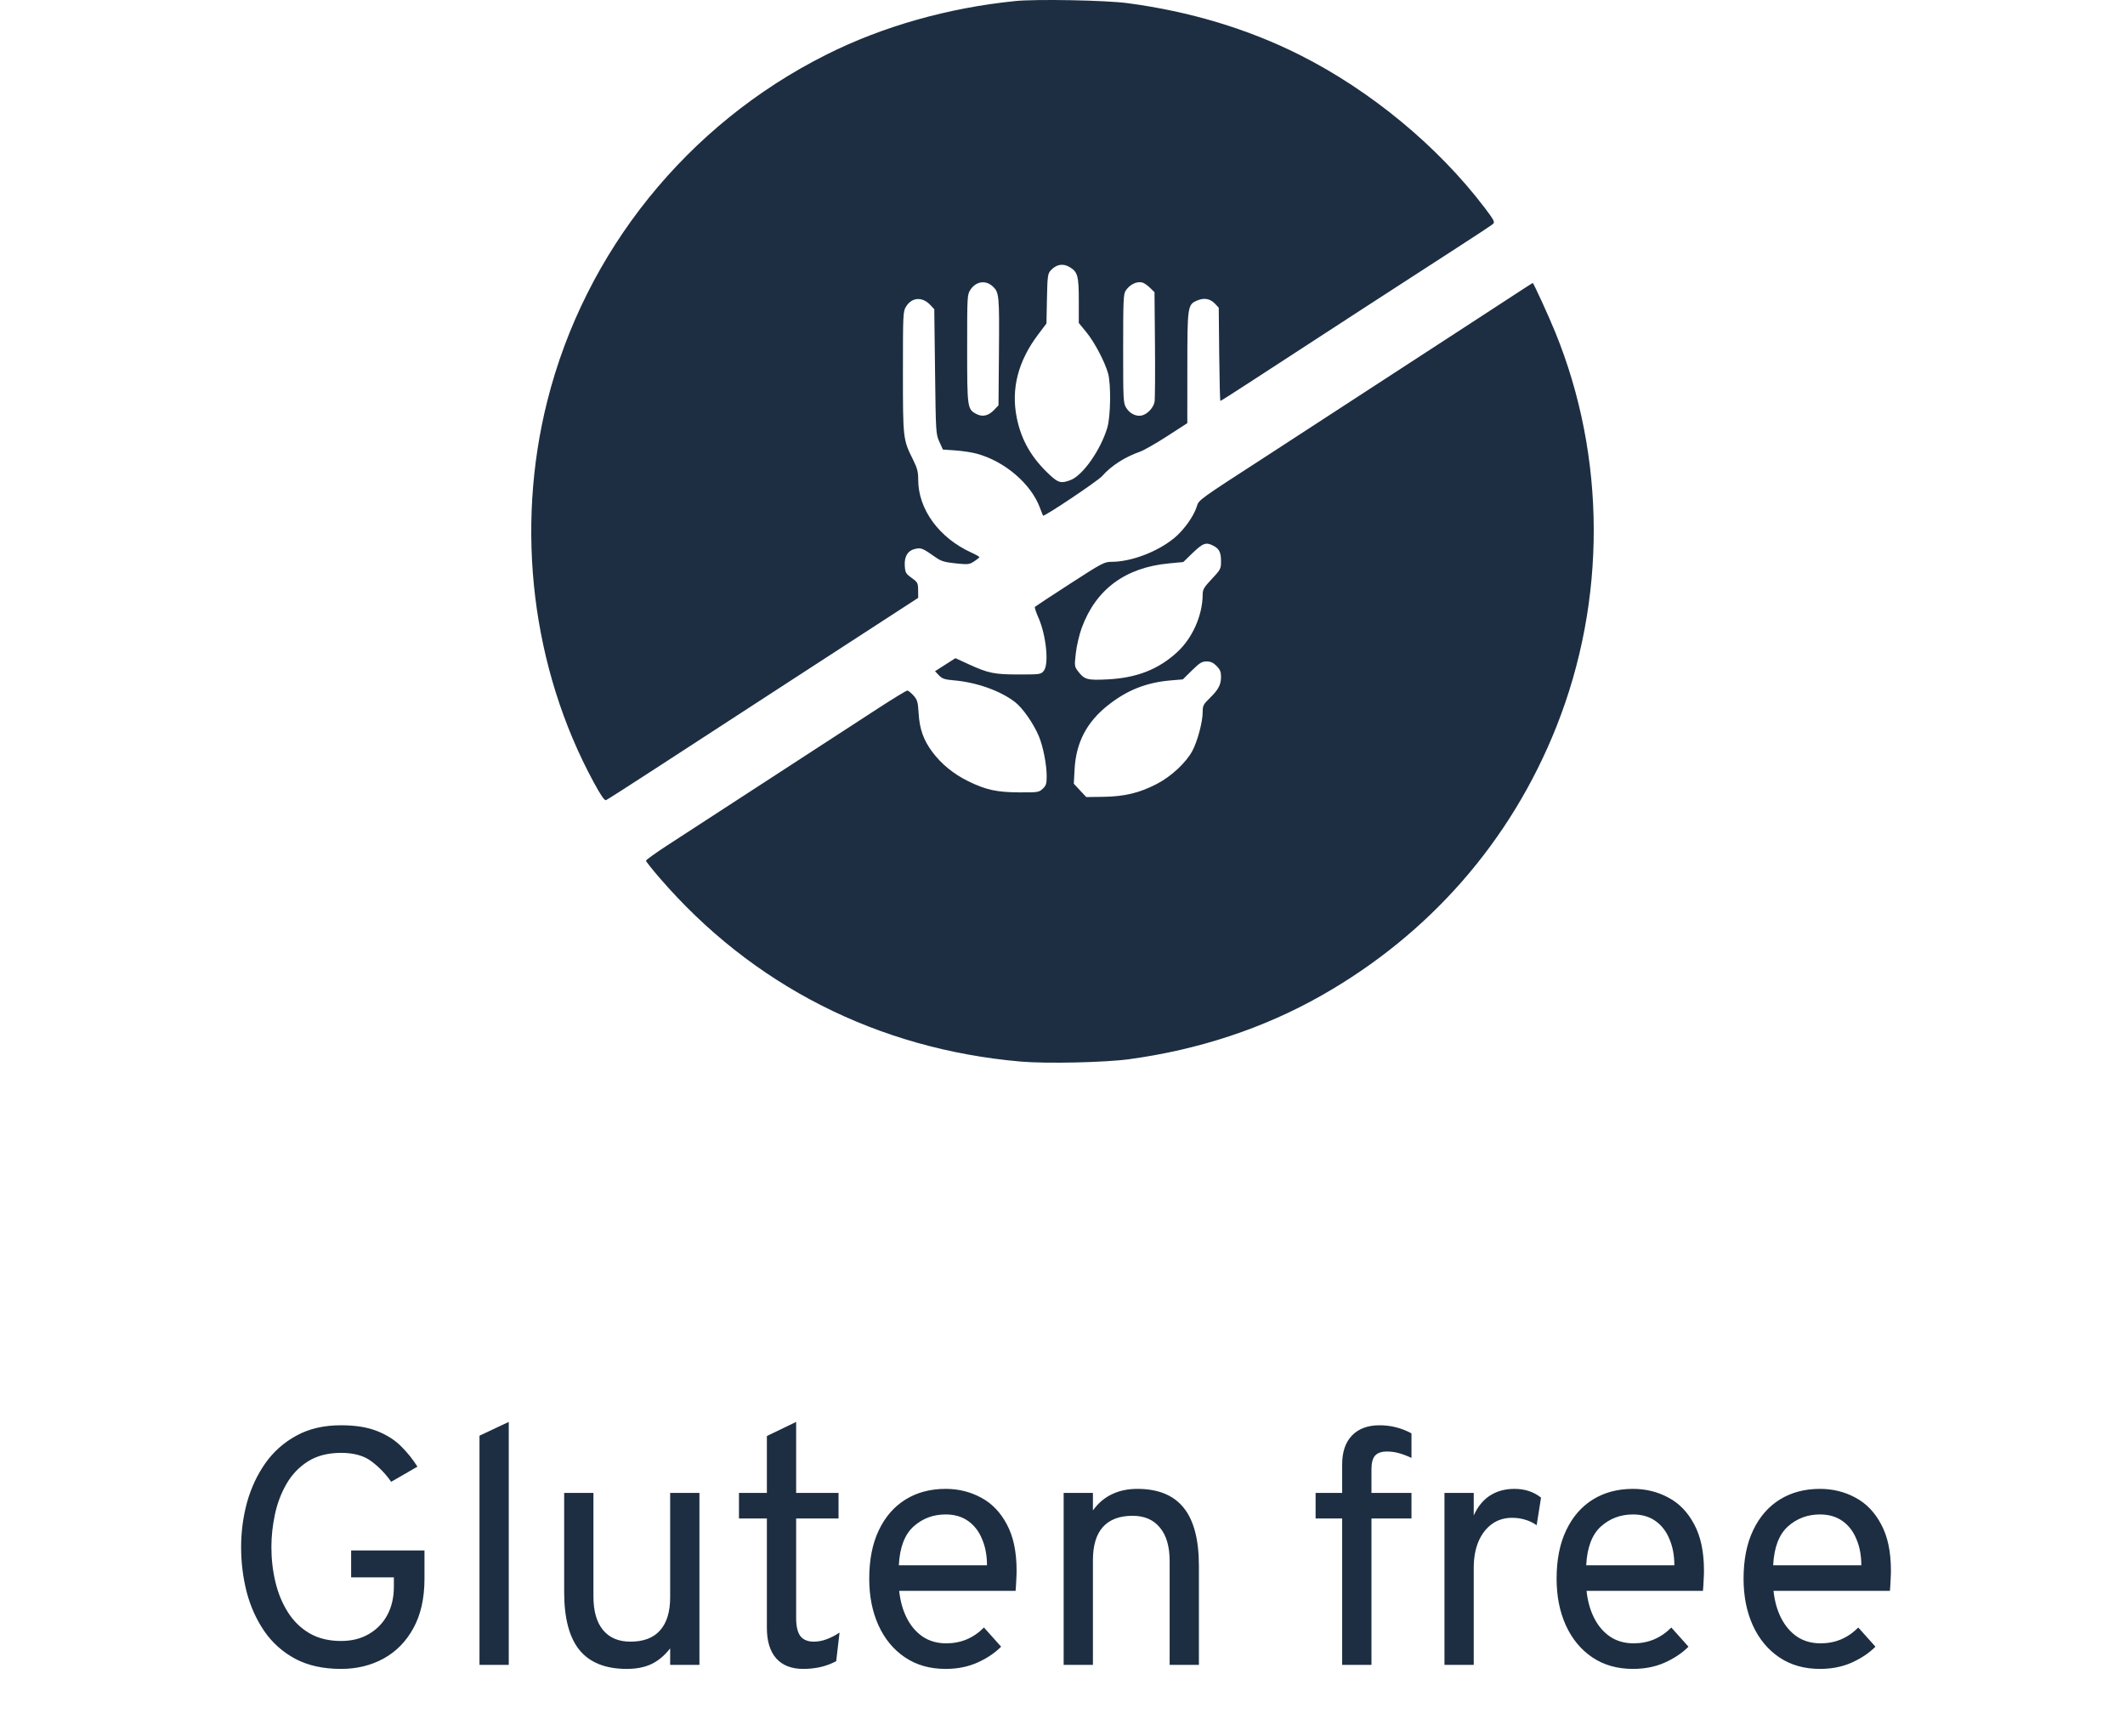 <svg width="120" height="98" viewBox="0 0 120 98" fill="none" xmlns="http://www.w3.org/2000/svg">
    <path fill-rule="evenodd" clip-rule="evenodd" d="M57.337 0.059C53.535 0.442 49.847 1.488 46.659 3.088C38.81 7.024 33.032 14.196 30.907 22.637C29.083 29.88 30.038 37.733 33.524 44.162C33.934 44.917 34.136 45.21 34.224 45.176C34.292 45.15 35.653 44.279 37.249 43.24C38.845 42.201 42.055 40.115 44.382 38.604C46.71 37.093 49.342 35.384 50.233 34.806L51.851 33.755L51.847 33.323C51.842 32.916 51.82 32.874 51.48 32.627C51.148 32.386 51.116 32.329 51.093 31.93C51.061 31.395 51.281 31.064 51.724 30.981C52.032 30.923 52.111 30.958 52.867 31.488C53.146 31.684 53.357 31.745 53.965 31.808C54.666 31.881 54.739 31.873 55.012 31.696C55.173 31.591 55.305 31.483 55.306 31.456C55.306 31.428 55.103 31.313 54.854 31.199C53.031 30.37 51.852 28.756 51.852 27.089C51.852 26.638 51.8 26.435 51.559 25.951C50.993 24.817 50.989 24.78 50.989 21.009C50.989 17.723 50.995 17.585 51.165 17.31C51.495 16.775 52.09 16.739 52.543 17.227L52.759 17.459L52.803 20.978C52.845 24.425 52.85 24.506 53.045 24.94L53.245 25.382L53.952 25.431C54.341 25.458 54.885 25.541 55.161 25.616C56.739 26.044 58.226 27.318 58.726 28.67C58.81 28.897 58.889 29.097 58.902 29.114C58.958 29.19 61.999 27.154 62.24 26.879C62.748 26.299 63.51 25.808 64.379 25.502C64.596 25.425 65.285 25.032 65.911 24.627L67.048 23.892L67.05 20.751C67.052 17.243 67.06 17.196 67.628 16.958C68.008 16.799 68.348 16.867 68.618 17.154L68.823 17.373L68.849 20.005C68.864 21.453 68.894 22.637 68.917 22.637C68.94 22.637 69.667 22.175 70.532 21.611C73.852 19.445 80.394 15.2 82.252 14.005C83.321 13.317 84.251 12.702 84.318 12.638C84.424 12.537 84.353 12.405 83.83 11.717C81.187 8.243 77.392 5.11 73.396 3.101C70.461 1.627 67.184 0.642 63.666 0.177C62.422 0.012 58.519 -0.06 57.337 0.059ZM60.399 15.078C60.858 15.35 60.92 15.576 60.92 16.966V18.234L61.358 18.77C61.814 19.33 62.384 20.414 62.573 21.08C62.745 21.688 62.719 23.523 62.53 24.151C62.147 25.421 61.14 26.851 60.446 27.109C59.924 27.304 59.762 27.263 59.279 26.813C58.253 25.861 57.674 24.857 57.417 23.585C57.087 21.951 57.493 20.379 58.635 18.872L59.094 18.265L59.122 16.869C59.147 15.618 59.168 15.453 59.323 15.281C59.643 14.925 60.02 14.854 60.399 15.078ZM56.056 16.166C56.422 16.502 56.437 16.662 56.411 19.845L56.386 22.885L56.137 23.146C55.82 23.478 55.486 23.555 55.142 23.377C54.626 23.109 54.616 23.04 54.616 19.683C54.616 16.665 54.618 16.631 54.81 16.346C55.123 15.882 55.661 15.804 56.056 16.166ZM64.936 16.245L65.195 16.497L65.222 19.459C65.236 21.088 65.225 22.543 65.198 22.692C65.139 23.015 64.803 23.376 64.488 23.456C64.171 23.535 63.803 23.358 63.599 23.028C63.433 22.76 63.425 22.6 63.425 19.683C63.425 16.948 63.441 16.596 63.571 16.405C63.808 16.058 64.189 15.872 64.504 15.95C64.6 15.973 64.794 16.106 64.936 16.245ZM85.491 16.661C84.921 17.035 83.288 18.098 81.863 19.023C80.438 19.949 78.767 21.035 78.15 21.437C74.722 23.671 72.77 24.941 71.516 25.752C67.694 28.223 67.696 28.221 67.587 28.586C67.424 29.132 66.852 29.934 66.307 30.381C65.356 31.16 63.888 31.717 62.773 31.721C62.361 31.722 62.238 31.787 60.417 32.965C59.361 33.649 58.473 34.232 58.444 34.261C58.415 34.29 58.498 34.553 58.628 34.843C59.078 35.849 59.249 37.498 58.942 37.877C58.782 38.075 58.735 38.081 57.538 38.081C56.145 38.081 55.816 38.014 54.695 37.501L53.954 37.161L53.378 37.529L52.801 37.898L53.022 38.129C53.208 38.323 53.342 38.368 53.865 38.413C55.141 38.522 56.477 38.995 57.311 39.633C57.748 39.967 58.365 40.85 58.666 41.571C58.906 42.146 59.107 43.174 59.107 43.828C59.107 44.25 59.074 44.356 58.883 44.534C58.671 44.734 58.609 44.743 57.566 44.738C56.283 44.732 55.669 44.597 54.659 44.1C53.851 43.702 53.163 43.141 52.657 42.465C52.153 41.794 51.93 41.171 51.876 40.283C51.836 39.625 51.803 39.513 51.584 39.267C51.448 39.115 51.292 38.99 51.236 38.99C51.181 38.99 50.471 39.421 49.659 39.948C47.027 41.656 38.801 47.001 37.624 47.768C36.995 48.179 36.48 48.551 36.48 48.596C36.48 48.641 36.825 49.077 37.247 49.566C42.481 55.633 49.556 59.231 57.639 59.937C59.085 60.063 62.389 59.991 63.77 59.803C67.702 59.267 71.355 58.058 74.604 56.218C80.727 52.749 85.322 47.495 87.893 41.023C90.727 33.89 90.701 25.792 87.821 18.744C87.436 17.8 86.598 15.973 86.553 15.978C86.539 15.979 86.061 16.287 85.491 16.661ZM68.522 30.814C68.855 30.987 68.952 31.189 68.952 31.707C68.952 32.112 68.924 32.166 68.435 32.686C67.982 33.167 67.917 33.28 67.915 33.582C67.908 34.745 67.336 36.032 66.476 36.821C65.41 37.8 64.192 38.275 62.536 38.359C61.4 38.416 61.235 38.371 60.879 37.903C60.674 37.633 60.67 37.6 60.752 36.88C60.798 36.47 60.946 35.833 61.081 35.464C61.88 33.277 63.541 32.044 66.008 31.81L66.82 31.733L67.26 31.306C67.932 30.653 68.092 30.591 68.522 30.814ZM68.7 37.599C68.897 37.797 68.952 37.93 68.952 38.209C68.952 38.662 68.807 38.935 68.311 39.419C67.954 39.768 67.916 39.843 67.916 40.205C67.916 40.754 67.624 41.851 67.335 42.392C66.98 43.057 66.145 43.835 65.334 44.258C64.361 44.765 63.513 44.971 62.319 44.989L61.342 45.003L60.989 44.626L60.638 44.249L60.684 43.415C60.768 41.926 61.364 40.781 62.545 39.838C63.635 38.968 64.733 38.532 66.118 38.416L66.795 38.359L67.31 37.852C67.746 37.424 67.873 37.346 68.136 37.346C68.365 37.346 68.514 37.413 68.7 37.599Z" fill="#1D2E42"/>
    <path d="M19.259 94.228C18.252 94.228 17.39 94.038 16.675 93.658C15.959 93.272 15.376 92.752 14.927 92.1C14.477 91.441 14.145 90.704 13.929 89.886C13.72 89.063 13.616 88.218 13.616 87.35C13.616 86.489 13.727 85.65 13.948 84.832C14.176 84.016 14.518 83.281 14.974 82.629C15.437 81.97 16.022 81.447 16.732 81.061C17.441 80.668 18.283 80.472 19.259 80.472C20.082 80.472 20.766 80.583 21.311 80.805C21.862 81.026 22.315 81.317 22.669 81.678C23.024 82.033 23.325 82.41 23.572 82.809L22.09 83.664C21.786 83.227 21.422 82.847 20.997 82.524C20.573 82.195 19.993 82.03 19.259 82.03C18.518 82.03 17.894 82.192 17.387 82.514C16.887 82.831 16.485 83.252 16.181 83.778C15.877 84.304 15.658 84.88 15.525 85.507C15.392 86.128 15.326 86.742 15.326 87.35C15.326 88.034 15.402 88.693 15.554 89.326C15.706 89.959 15.94 90.526 16.257 91.026C16.573 91.527 16.979 91.923 17.473 92.214C17.973 92.505 18.568 92.651 19.259 92.651C19.86 92.651 20.383 92.521 20.826 92.261C21.276 92.002 21.624 91.644 21.871 91.188C22.118 90.726 22.242 90.194 22.242 89.592V89.06H19.829V87.54H23.971V89.136C23.971 90.238 23.762 91.169 23.344 91.929C22.932 92.683 22.368 93.256 21.653 93.648C20.943 94.035 20.145 94.228 19.259 94.228ZM27.077 94V81.061L28.73 80.282V94H27.077ZM35.393 94.228C34.196 94.228 33.307 93.873 32.724 93.164C32.148 92.455 31.859 91.365 31.859 89.896V84.291H33.512V90.143C33.512 90.966 33.693 91.597 34.054 92.034C34.415 92.471 34.931 92.689 35.602 92.689C36.343 92.689 36.901 92.477 37.274 92.052C37.654 91.628 37.844 91.004 37.844 90.181V84.291H39.497V94H37.844V93.069C37.534 93.468 37.183 93.763 36.79 93.953C36.404 94.136 35.938 94.228 35.393 94.228ZM45.358 94.228C44.694 94.228 44.184 94.028 43.829 93.629C43.481 93.231 43.306 92.657 43.306 91.91V85.735H41.73V84.291H43.306V81.08L44.959 80.282V84.291H47.353V85.735H44.959V91.359C44.959 91.821 45.039 92.16 45.197 92.376C45.362 92.585 45.618 92.689 45.967 92.689C46.41 92.689 46.891 92.518 47.41 92.176L47.221 93.791C46.935 93.943 46.638 94.054 46.328 94.124C46.023 94.193 45.7 94.228 45.358 94.228ZM53.399 94.228C52.512 94.228 51.746 94.01 51.1 93.573C50.454 93.135 49.956 92.534 49.608 91.767C49.26 91.001 49.086 90.124 49.086 89.136C49.086 88.066 49.266 87.154 49.627 86.4C49.988 85.64 50.492 85.061 51.138 84.662C51.784 84.263 52.537 84.063 53.399 84.063C54.127 84.063 54.795 84.228 55.403 84.557C56.011 84.88 56.496 85.383 56.857 86.067C57.224 86.745 57.408 87.616 57.408 88.68C57.408 88.832 57.401 89.009 57.389 89.212C57.382 89.408 57.37 89.611 57.351 89.82H50.777C50.84 90.409 50.986 90.925 51.214 91.368C51.442 91.812 51.742 92.16 52.116 92.413C52.49 92.66 52.93 92.784 53.437 92.784C53.848 92.784 54.228 92.711 54.577 92.566C54.931 92.42 55.261 92.195 55.565 91.891L56.534 92.974C56.173 93.335 55.723 93.636 55.185 93.876C54.653 94.111 54.057 94.228 53.399 94.228ZM50.758 88.376H55.736C55.736 87.825 55.644 87.334 55.46 86.903C55.283 86.466 55.02 86.124 54.672 85.877C54.323 85.63 53.899 85.507 53.399 85.507C52.696 85.507 52.091 85.735 51.584 86.191C51.084 86.647 50.808 87.375 50.758 88.376ZM60.065 94V84.291H61.718V85.279C62.016 84.867 62.373 84.563 62.791 84.367C63.209 84.164 63.688 84.063 64.226 84.063C65.404 84.063 66.278 84.421 66.848 85.136C67.418 85.846 67.703 86.938 67.703 88.414V94H66.05V88.129C66.05 87.312 65.866 86.685 65.499 86.248C65.138 85.805 64.625 85.583 63.96 85.583C63.219 85.583 62.658 85.795 62.278 86.219C61.905 86.638 61.718 87.261 61.718 88.091V94H60.065ZM75.793 94V85.735H74.293V84.291H75.793V82.676C75.793 81.979 75.977 81.438 76.344 81.052C76.718 80.665 77.237 80.472 77.903 80.472C78.225 80.472 78.536 80.51 78.834 80.586C79.131 80.662 79.422 80.776 79.707 80.928V82.315C79.435 82.188 79.191 82.097 78.976 82.04C78.761 81.983 78.542 81.954 78.32 81.954C78.01 81.954 77.785 82.033 77.646 82.192C77.513 82.344 77.447 82.6 77.447 82.961V84.291H79.707V85.735H77.447V94H75.793ZM81.57 94V84.291H83.223V85.564C83.444 85.07 83.748 84.696 84.135 84.443C84.527 84.19 84.99 84.063 85.522 84.063C86.111 84.063 86.611 84.228 87.023 84.557L86.776 86.115C86.567 85.969 86.348 85.865 86.12 85.802C85.898 85.732 85.655 85.697 85.389 85.697C84.952 85.697 84.572 85.814 84.249 86.049C83.926 86.283 83.672 86.612 83.489 87.037C83.311 87.461 83.223 87.958 83.223 88.528V94H81.57ZM92.215 94.228C91.328 94.228 90.562 94.01 89.916 93.573C89.27 93.135 88.773 92.534 88.424 91.767C88.076 91.001 87.902 90.124 87.902 89.136C87.902 88.066 88.082 87.154 88.444 86.4C88.805 85.64 89.308 85.061 89.954 84.662C90.6 84.263 91.354 84.063 92.215 84.063C92.943 84.063 93.612 84.228 94.219 84.557C94.828 84.88 95.312 85.383 95.673 86.067C96.04 86.745 96.224 87.616 96.224 88.68C96.224 88.832 96.218 89.009 96.205 89.212C96.199 89.408 96.186 89.611 96.167 89.82H89.593C89.656 90.409 89.802 90.925 90.03 91.368C90.258 91.812 90.559 92.16 90.933 92.413C91.306 92.66 91.746 92.784 92.253 92.784C92.665 92.784 93.045 92.711 93.393 92.566C93.748 92.42 94.077 92.195 94.381 91.891L95.35 92.974C94.989 93.335 94.539 93.636 94.001 93.876C93.469 94.111 92.874 94.228 92.215 94.228ZM89.574 88.376H94.552C94.552 87.825 94.46 87.334 94.276 86.903C94.099 86.466 93.836 86.124 93.488 85.877C93.14 85.63 92.715 85.507 92.215 85.507C91.512 85.507 90.907 85.735 90.4 86.191C89.9 86.647 89.625 87.375 89.574 88.376ZM102.773 94.228C101.886 94.228 101.12 94.01 100.474 93.573C99.828 93.135 99.331 92.534 98.982 91.767C98.634 91.001 98.46 90.124 98.46 89.136C98.46 88.066 98.64 87.154 99.001 86.4C99.362 85.64 99.866 85.061 100.512 84.662C101.158 84.263 101.911 84.063 102.773 84.063C103.501 84.063 104.169 84.228 104.777 84.557C105.385 84.88 105.87 85.383 106.231 86.067C106.598 86.745 106.782 87.616 106.782 88.68C106.782 88.832 106.775 89.009 106.763 89.212C106.756 89.408 106.744 89.611 106.725 89.82H100.151C100.214 90.409 100.36 90.925 100.588 91.368C100.816 91.812 101.116 92.16 101.49 92.413C101.864 92.66 102.304 92.784 102.811 92.784C103.222 92.784 103.602 92.711 103.951 92.566C104.305 92.42 104.635 92.195 104.939 91.891L105.908 92.974C105.547 93.335 105.097 93.636 104.559 93.876C104.027 94.111 103.431 94.228 102.773 94.228ZM100.132 88.376H105.11C105.11 87.825 105.018 87.334 104.834 86.903C104.657 86.466 104.394 86.124 104.046 85.877C103.697 85.63 103.273 85.507 102.773 85.507C102.07 85.507 101.465 85.735 100.958 86.191C100.458 86.647 100.182 87.375 100.132 88.376Z" fill="#1D2E42"/>
</svg>

